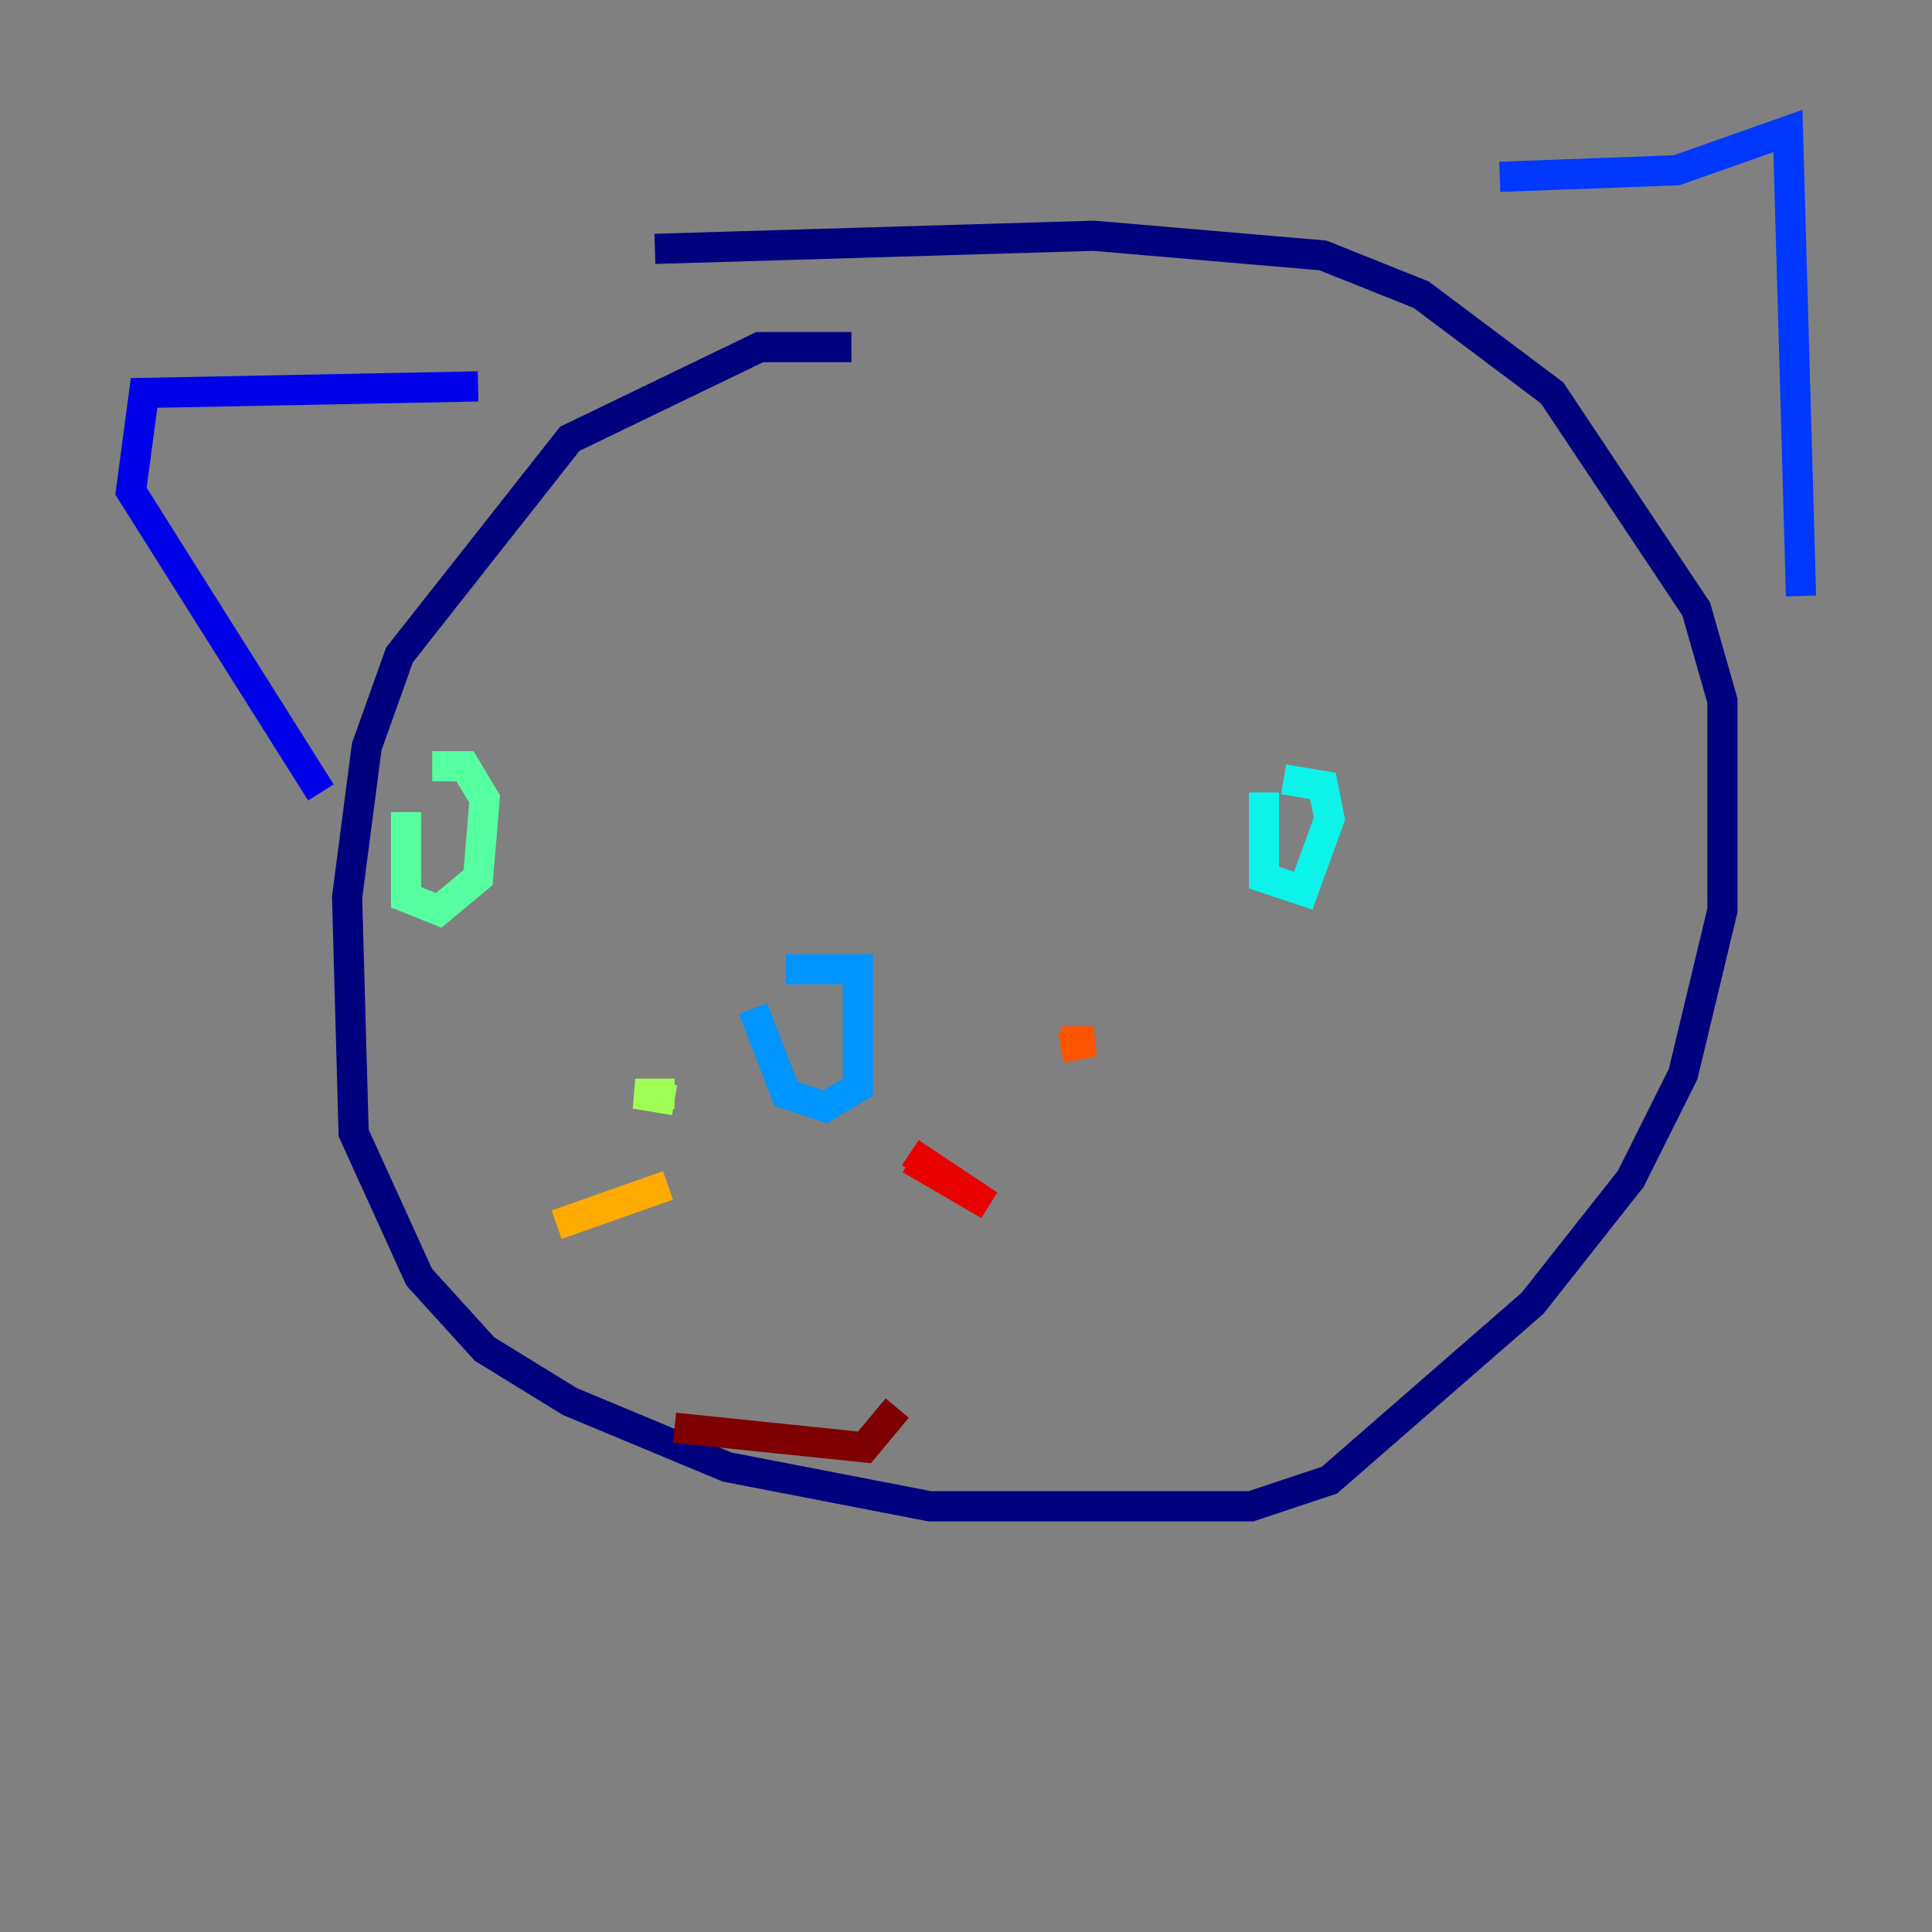 <?xml version="1.0" encoding="utf-8" ?>
<svg baseProfile="tiny" height="128" version="1.2" viewBox="0,0,128,128" width="128" xmlns="http://www.w3.org/2000/svg" xmlns:ev="http://www.w3.org/2001/xml-events" xmlns:xlink="http://www.w3.org/1999/xlink"><rect x="0" y="0" width="128" height="128" fill="#808080" stroke="none"/><defs /><polyline fill="none" points="56.407,22.997 50.332,22.997 37.749,29.071 26.468,43.39 24.298,49.464 22.997,59.444 23.43,75.064 27.77,84.61 32.108,89.383 37.749,92.854 48.163,97.193 61.614,99.797 82.875,99.797 88.081,98.061 101.532,86.346 108.041,78.102 111.512,71.159 114.115,60.312 114.115,46.427 112.38,40.352 102.834,26.034 94.156,19.525 87.647,16.922 72.461,15.62 43.39,16.488" stroke="#00007f" stroke-width="2" /><polyline fill="none" points="31.675,25.6 9.546,26.034 8.678,32.542 21.261,52.502" stroke="#0000e8" stroke-width="2" /><polyline fill="none" points="99.363,11.715 111.078,11.281 118.454,8.678 119.322,39.485" stroke="#0038ff" stroke-width="2" /><polyline fill="none" points="52.068,64.217 56.841,64.217 56.841,72.027 54.671,73.329 52.068,72.461 49.898,66.82" stroke="#0094ff" stroke-width="2" /><polyline fill="none" points="83.742,52.502 83.742,58.142 86.346,59.01 88.081,54.237 87.647,52.068 85.044,51.634" stroke="#0cf4ea" stroke-width="2" /><polyline fill="none" points="26.902,53.803 26.902,59.444 29.071,60.312 31.675,58.142 32.108,52.936 30.807,50.766 28.637,50.766" stroke="#56ffa0" stroke-width="2" /><polyline fill="none" points="44.691,72.461 42.088,72.461 44.691,72.895" stroke="#a0ff56" stroke-width="2" /><polyline fill="none" points="24.298,88.081 24.298,88.081" stroke="#eaff0c" stroke-width="2" /><polyline fill="none" points="44.258,78.536 36.881,81.139" stroke="#ffaa00" stroke-width="2" /><polyline fill="none" points="70.291,68.99 72.461,68.99 70.291,69.424" stroke="#ff5500" stroke-width="2" /><polyline fill="none" points="60.312,76.366 65.519,79.837 60.312,76.8" stroke="#e80000" stroke-width="2" /><polyline fill="none" points="44.691,94.59 57.275,95.891 59.444,93.288" stroke="#7f0000" stroke-width="2" /></svg>